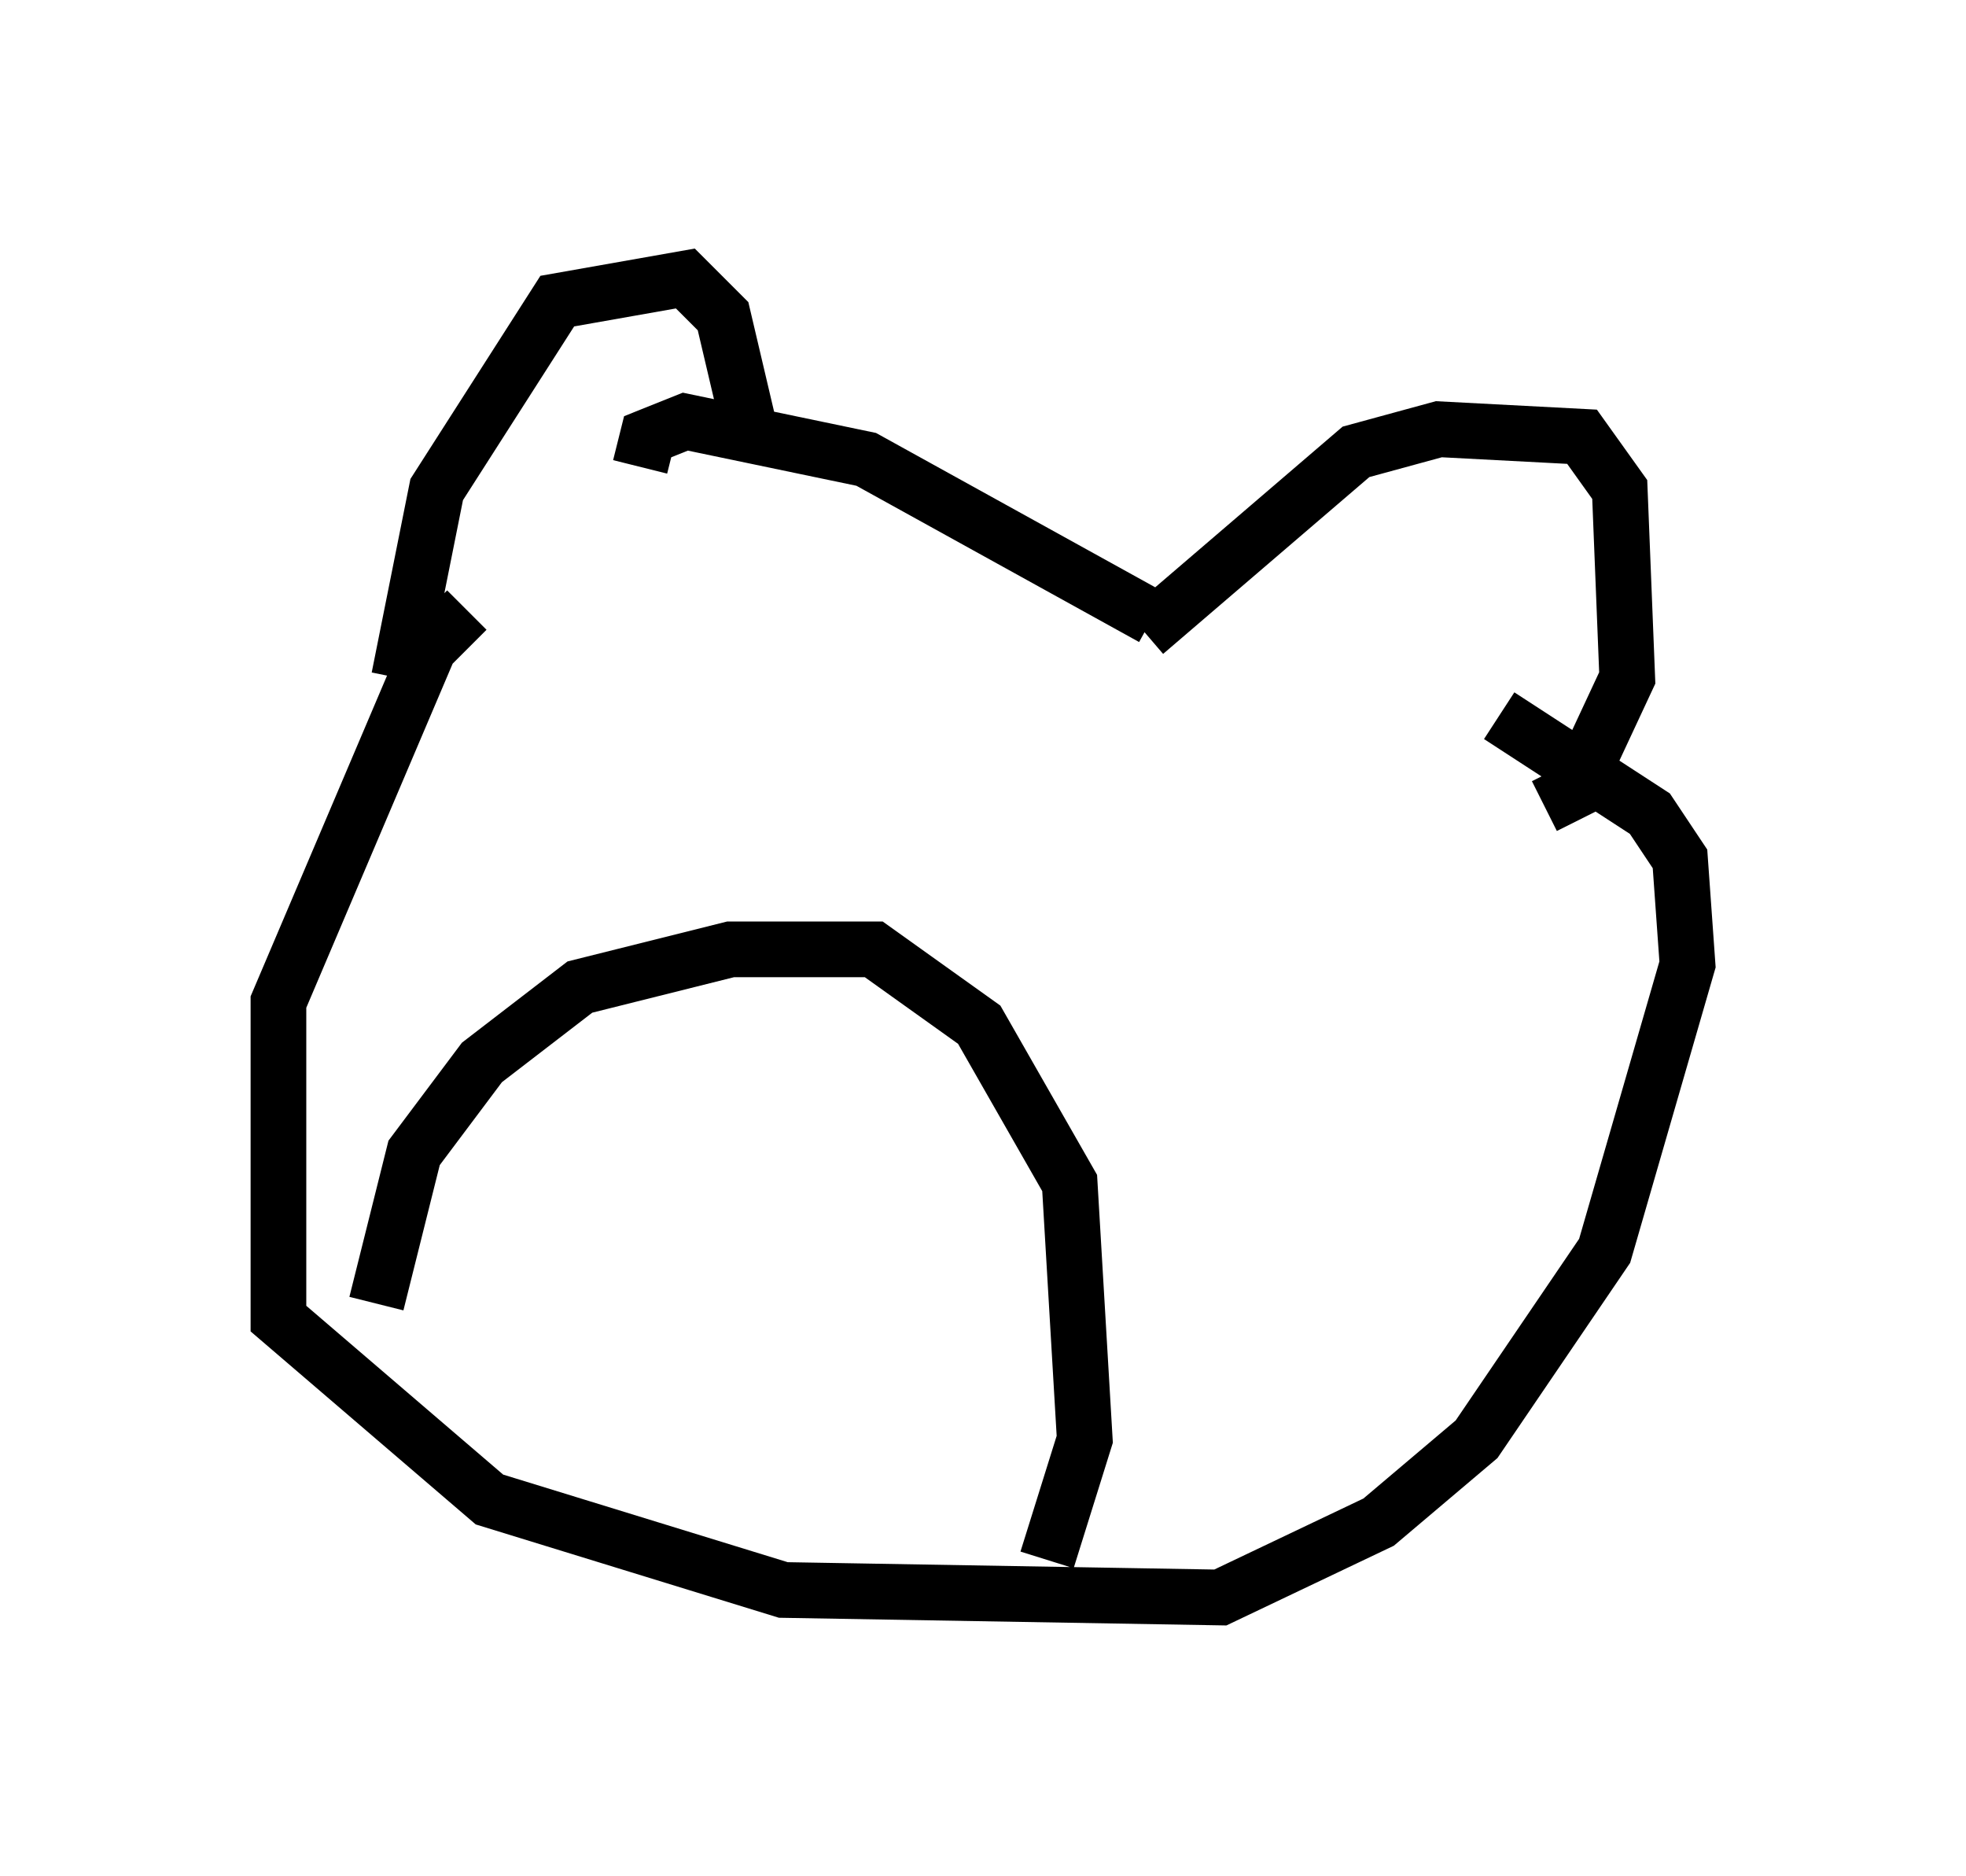 <?xml version="1.0" encoding="utf-8" ?>
<svg baseProfile="full" height="33.68" version="1.1" width="35.304" xmlns="http://www.w3.org/2000/svg" xmlns:ev="http://www.w3.org/2001/xml-events" xmlns:xlink="http://www.w3.org/1999/xlink"><defs /><rect fill="white" height="33.68" width="35.304" x="0" y="0" /><path d="M13.525, 7.977 m0.0, 0.0 m0.0, 0.0 l-0.541, -2.3 -0.677, -0.677 l-2.3, 0.406 -2.165, 3.383 l-0.677, 3.383 m13.396, -0.812 l3.789, -3.248 1.488, -0.406 l2.571, 0.135 0.677, 0.947 l0.135, 3.383 -0.947, 2.03 l-0.541, 0.271 m-7.036, -3.383 l-5.142, -2.842 -3.248, -0.677 l-0.677, 0.271 -0.135, 0.541 m-3.112, 2.571 l-0.677, 0.677 -2.706, 6.36 l0.0, 5.683 3.789, 3.248 l5.277, 1.624 7.848, 0.135 l2.842, -1.353 1.759, -1.488 l2.3, -3.383 1.488, -5.142 l-0.135, -1.894 -0.541, -0.812 l-2.706, -1.759 m-20.162, 10.555 l0.677, -2.706 1.218, -1.624 l1.759, -1.353 2.706, -0.677 l2.571, 0.0 1.894, 1.353 l1.624, 2.842 0.271, 4.601 l-0.677, 2.165 " fill="none" stroke="black" stroke-width="1" /></svg>